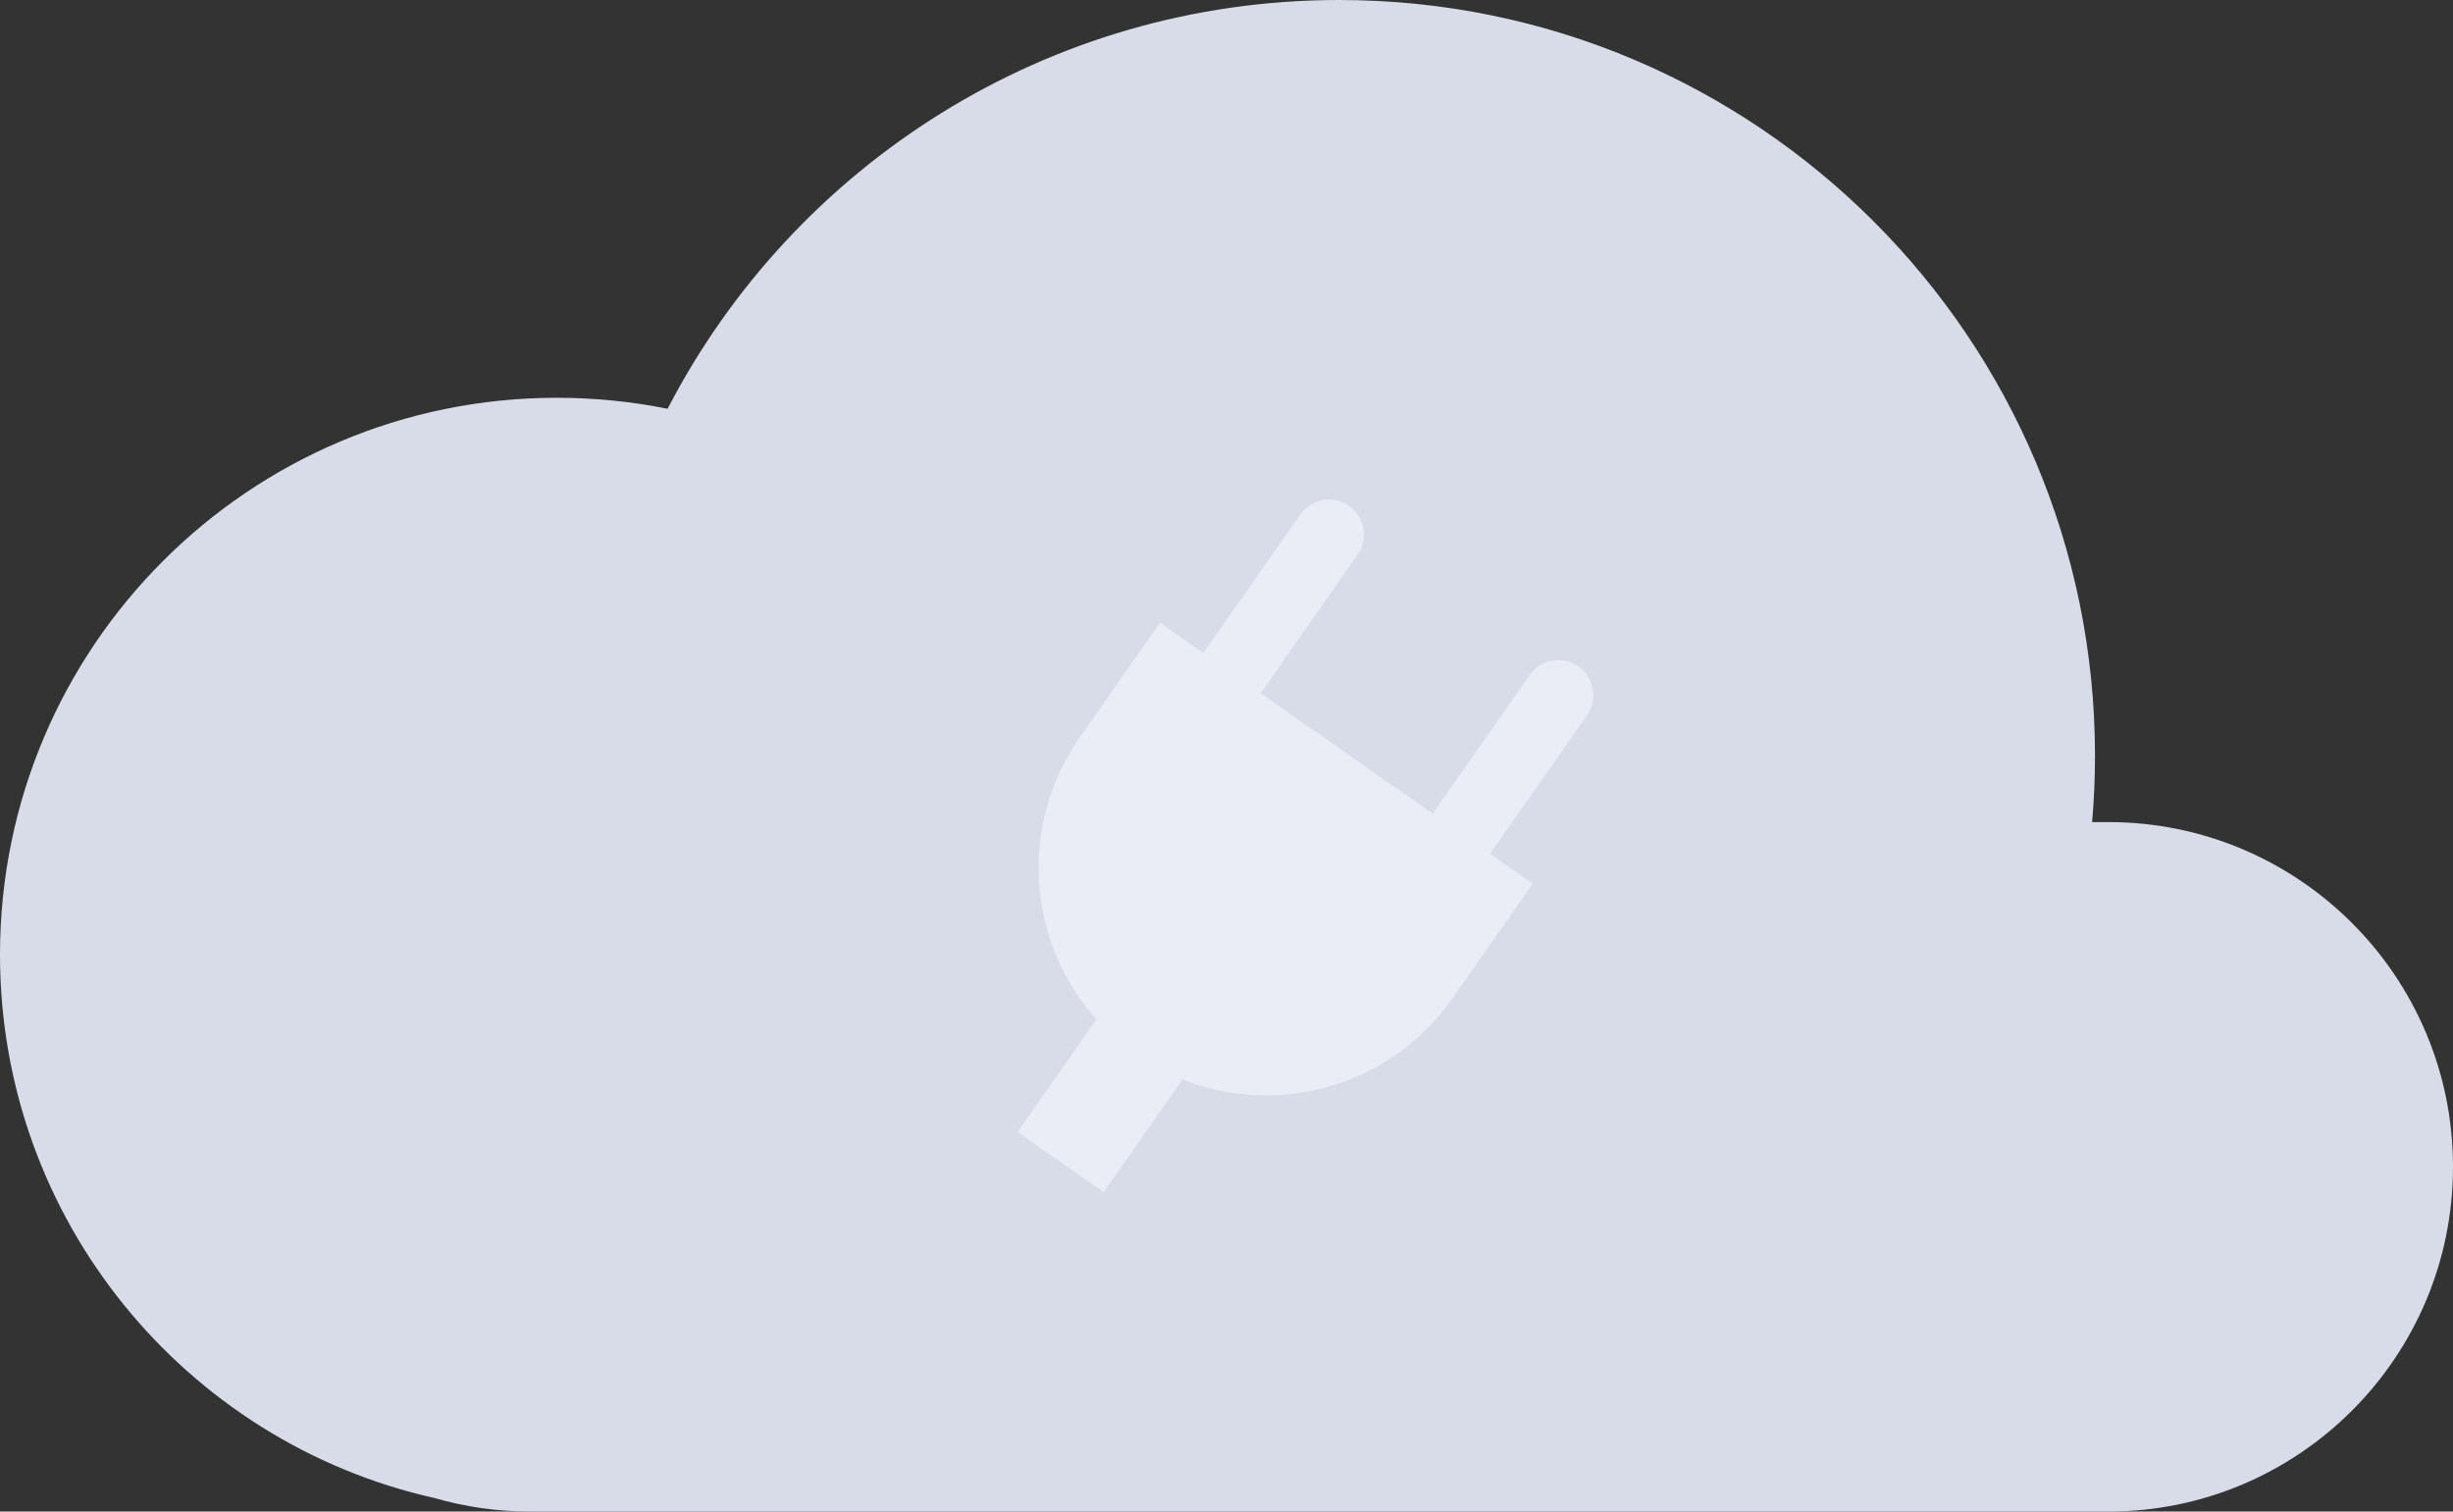<svg width="185" height="114" viewBox="0 0 185 114" fill="none" xmlns="http://www.w3.org/2000/svg">
<rect x="0" y="0" width="185" height="114" fill="#333333" stroke="none"/>
<path fill-rule="evenodd" clip-rule="evenodd" d="M157.784 62C157.927 60.352 158 58.685 158 57C158 25.52 132.48 0 101 0C78.954 0 59.831 12.516 50.349 30.83C47.651 30.286 44.859 30 42 30C18.804 30 0 48.804 0 72C0 92.031 14.022 108.786 32.786 112.986C35.077 113.646 37.497 114 40 114H42H101H159C173.359 114 185 102.359 185 88C185 73.641 173.359 62 159 62H157.784Z" fill="#D8DCE9"/>
<path fill-rule="evenodd" clip-rule="evenodd" d="M98.064 38.807C98.9 37.613 100.546 37.322 101.74 38.158C102.934 38.994 103.224 40.64 102.388 41.834L95.076 52.282L108.049 61.363L115.362 50.915C116.198 49.721 117.844 49.431 119.038 50.266C120.232 51.102 120.523 52.748 119.687 53.942L112.374 64.39L115.596 66.645L109.542 75.294C104.895 81.933 96.399 84.275 89.18 81.416L83.234 89.912L76.747 85.371L82.686 76.885C77.496 71.082 76.775 62.272 81.432 55.619L87.486 46.969L90.751 49.255L98.064 38.807Z" fill="#EAEDF6"/>
</svg>
